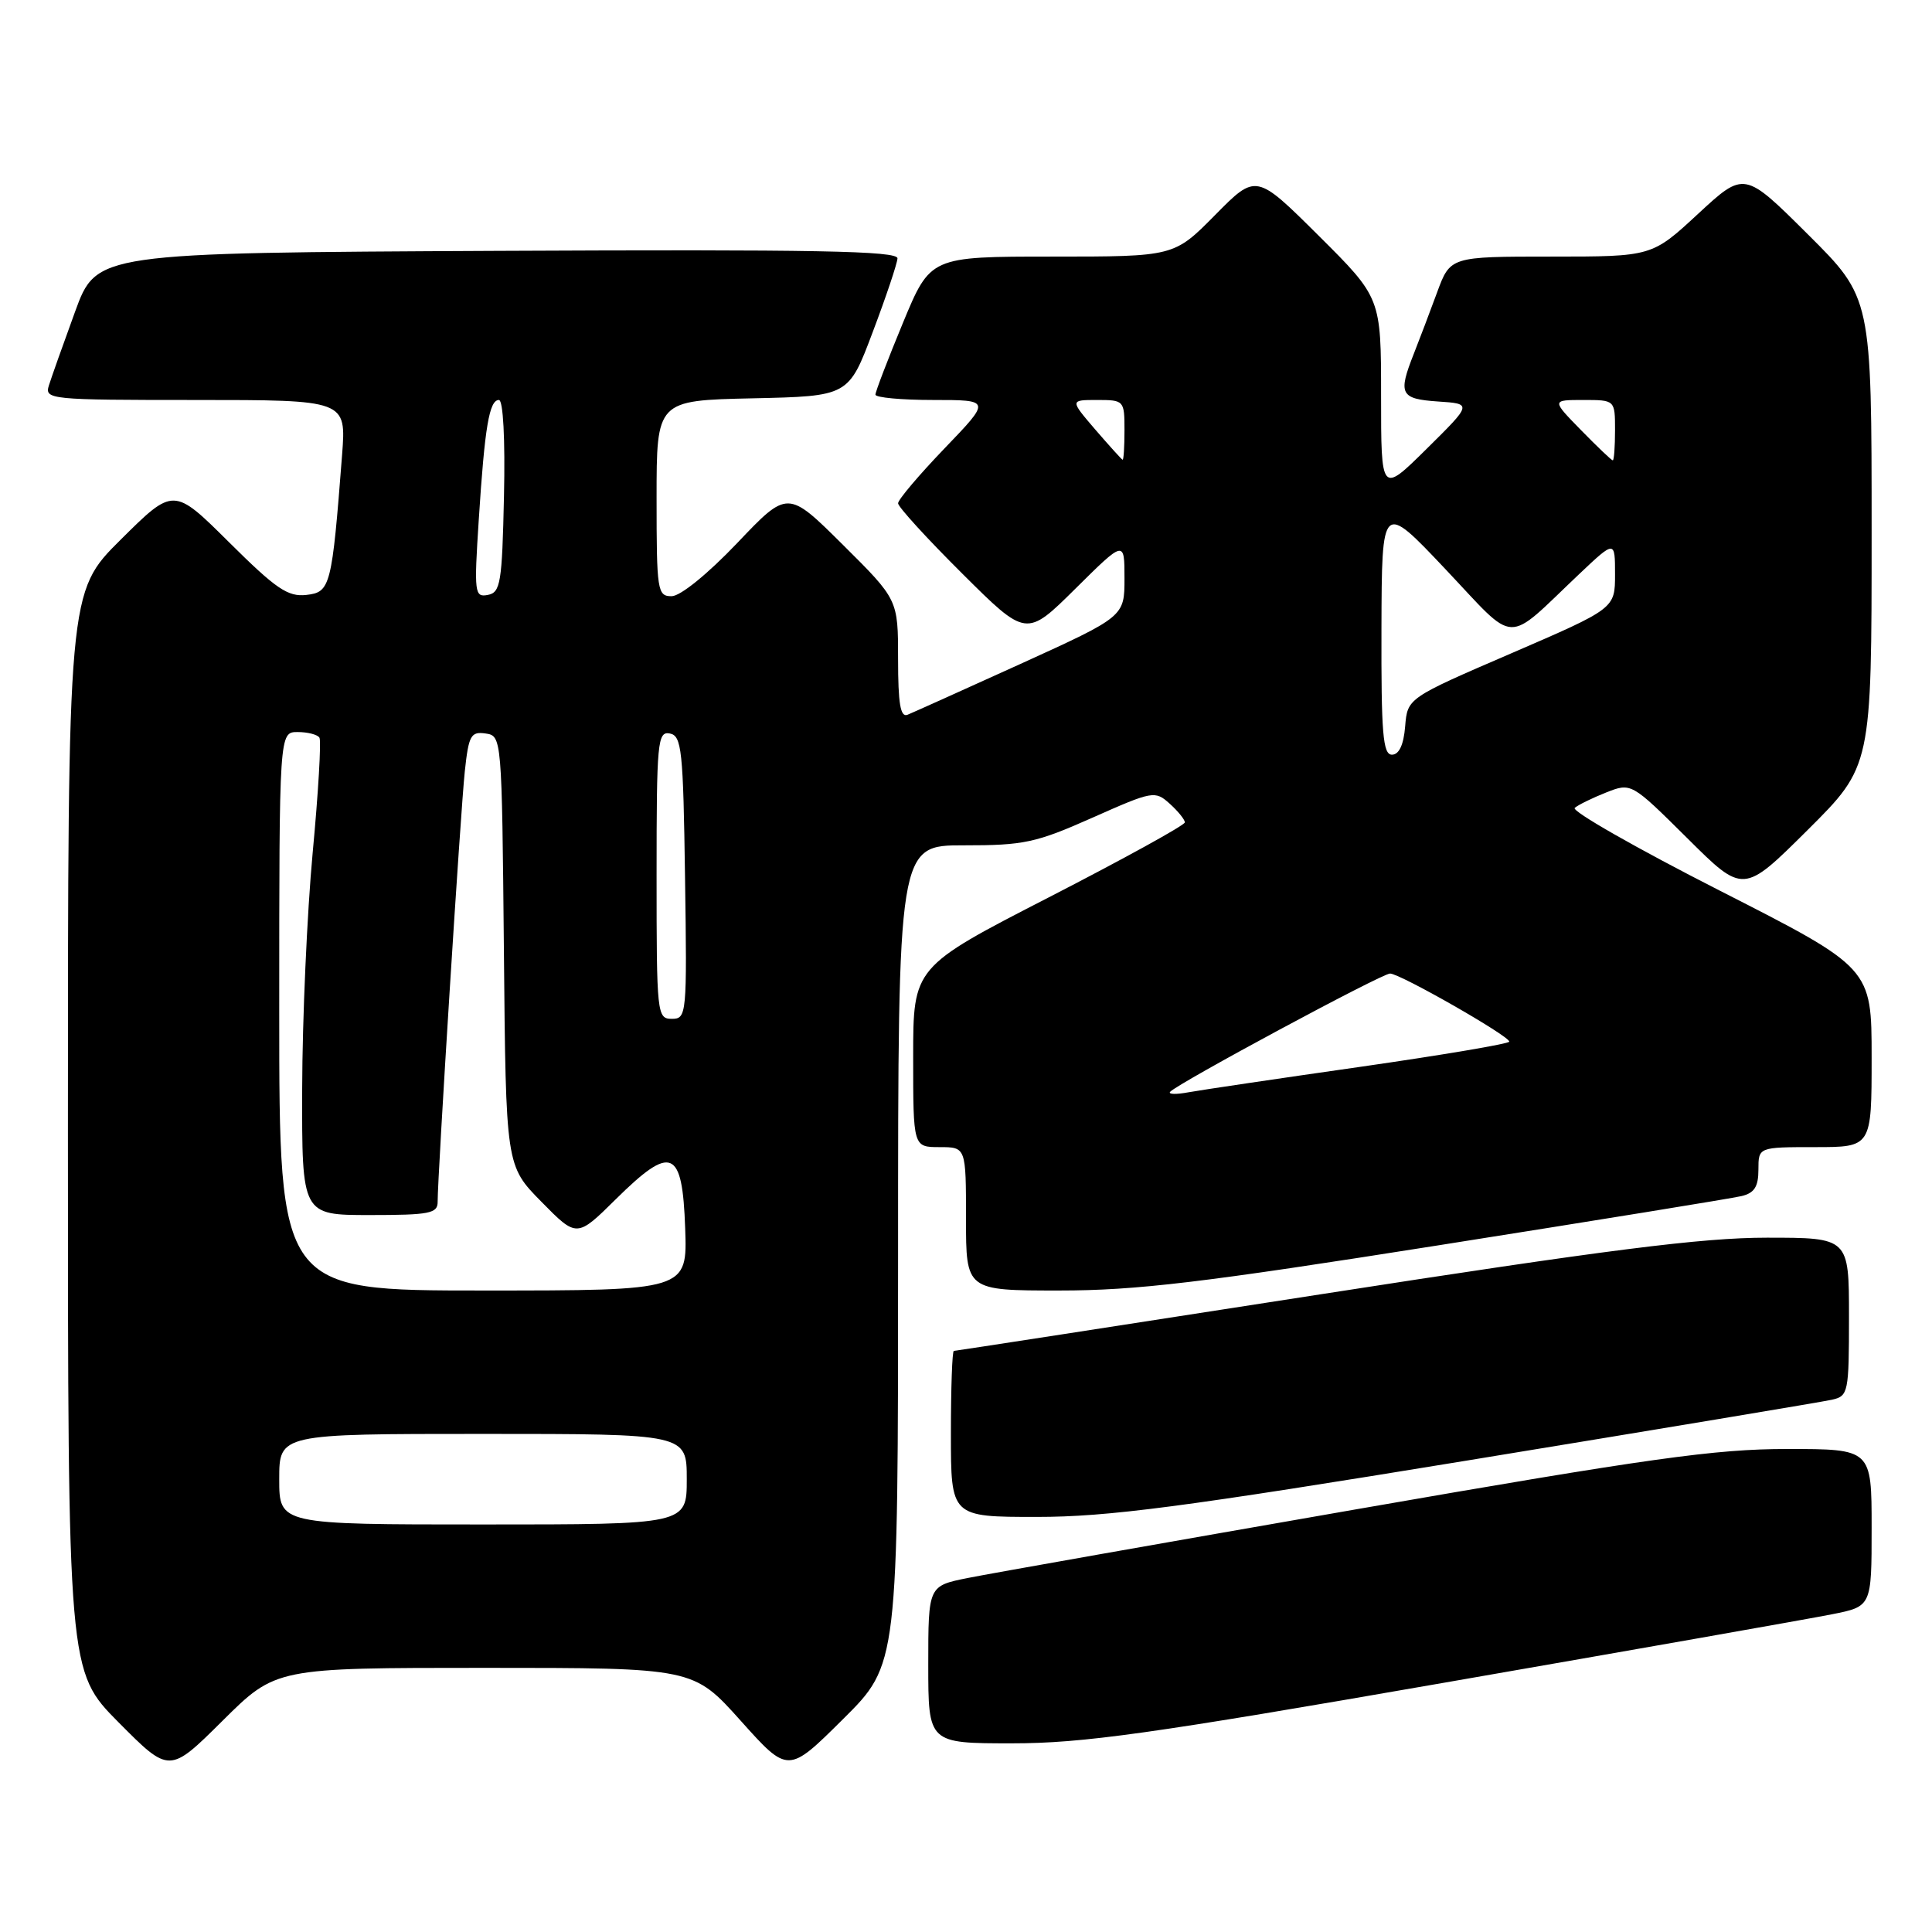 <?xml version="1.0" encoding="UTF-8" standalone="no"?>
<!DOCTYPE svg PUBLIC "-//W3C//DTD SVG 1.1//EN" "http://www.w3.org/Graphics/SVG/1.1/DTD/svg11.dtd" >
<svg xmlns="http://www.w3.org/2000/svg" xmlns:xlink="http://www.w3.org/1999/xlink" version="1.1" viewBox="0 0 256 256">
 <g >
 <path fill="currentColor"
d=" M 64.21 221.00 C 91.87 221.00 91.87 221.00 98.15 228.01 C 104.43 235.02 104.43 235.02 111.71 227.79 C 119.00 220.55 119.00 220.55 119.00 166.28 C 119.00 112.00 119.00 112.00 127.75 112.01 C 135.67 112.02 137.28 111.67 144.75 108.35 C 152.76 104.79 153.05 104.74 155.00 106.50 C 156.10 107.49 157.00 108.61 157.00 108.97 C 157.00 109.34 148.90 113.80 139.00 118.89 C 121.00 128.14 121.00 128.14 121.00 140.07 C 121.00 152.00 121.00 152.00 124.50 152.00 C 128.00 152.00 128.00 152.00 128.00 161.50 C 128.00 171.00 128.00 171.00 140.36 171.00 C 150.59 171.00 159.29 169.96 190.61 165.01 C 211.45 161.72 229.51 158.79 230.75 158.49 C 232.46 158.09 233.00 157.25 233.00 154.98 C 233.00 152.00 233.00 152.00 240.50 152.00 C 248.00 152.00 248.00 152.00 248.00 140.13 C 248.00 128.26 248.00 128.26 227.91 118.03 C 216.85 112.40 208.19 107.46 208.66 107.05 C 209.12 106.65 211.00 105.73 212.82 105.01 C 216.15 103.70 216.15 103.70 223.58 111.07 C 231.00 118.45 231.00 118.45 239.50 110.00 C 248.00 101.54 248.00 101.54 248.00 70.50 C 248.00 39.46 248.00 39.46 239.56 31.06 C 231.13 22.67 231.13 22.67 225.01 28.33 C 218.89 34.00 218.89 34.00 205.53 34.00 C 192.17 34.00 192.17 34.00 190.42 38.75 C 189.46 41.36 188.07 45.02 187.34 46.87 C 185.22 52.22 185.54 52.86 190.54 53.20 C 195.08 53.50 195.08 53.50 189.04 59.47 C 183.00 65.44 183.00 65.44 183.00 52.45 C 183.00 39.46 183.00 39.46 174.72 31.22 C 166.44 22.99 166.44 22.99 161.01 28.49 C 155.57 34.00 155.57 34.00 139.43 34.00 C 123.28 34.00 123.28 34.00 119.64 42.79 C 117.64 47.62 116.00 51.90 116.00 52.29 C 116.00 52.68 119.45 53.00 123.66 53.00 C 131.32 53.00 131.32 53.00 125.16 59.41 C 121.77 62.94 119.00 66.21 119.00 66.69 C 119.00 67.16 122.82 71.35 127.50 76.00 C 135.99 84.45 135.99 84.45 142.50 78.00 C 149.00 71.56 149.00 71.56 149.00 76.63 C 149.00 81.70 149.00 81.70 135.25 87.96 C 127.69 91.39 120.94 94.43 120.25 94.71 C 119.31 95.09 119.00 93.24 119.00 87.33 C 119.00 79.45 119.00 79.45 111.69 72.19 C 104.37 64.92 104.37 64.92 97.68 71.96 C 93.76 76.07 90.15 79.00 88.99 79.00 C 87.11 79.00 87.00 78.31 87.00 66.03 C 87.00 53.06 87.00 53.06 99.72 52.78 C 112.44 52.50 112.44 52.50 115.64 44.00 C 117.41 39.33 118.88 34.93 118.92 34.24 C 118.98 33.24 108.08 33.04 65.90 33.24 C 12.79 33.50 12.79 33.50 9.94 41.32 C 8.37 45.62 6.81 50.01 6.48 51.07 C 5.89 52.93 6.57 53.00 25.87 53.00 C 45.88 53.00 45.88 53.00 45.33 60.25 C 43.98 77.73 43.79 78.47 40.60 78.83 C 38.15 79.11 36.58 78.04 30.36 71.86 C 23.00 64.55 23.00 64.55 16.00 71.50 C 9.00 78.45 9.00 78.45 9.00 149.95 C 9.00 221.45 9.00 221.45 15.72 228.23 C 22.45 235.00 22.45 235.00 29.50 228.00 C 36.55 221.00 36.55 221.00 64.21 221.00 Z  M 191.35 222.97 C 216.73 218.56 239.86 214.48 242.75 213.90 C 248.00 212.86 248.00 212.86 248.00 202.43 C 248.00 192.00 248.00 192.00 236.79 192.00 C 227.27 192.00 218.64 193.21 179.54 200.02 C 154.22 204.43 131.14 208.51 128.25 209.09 C 123.00 210.14 123.00 210.14 123.00 220.57 C 123.00 231.00 123.00 231.00 134.10 231.00 C 143.48 231.00 152.36 229.76 191.35 222.97 Z  M 194.63 193.49 C 219.86 189.36 241.51 185.75 242.75 185.47 C 244.91 184.98 245.00 184.53 245.00 174.48 C 245.00 164.00 245.00 164.00 234.11 164.00 C 225.52 164.00 213.07 165.58 175.00 171.50 C 148.47 175.62 126.60 179.00 126.39 179.00 C 126.17 179.00 126.00 183.95 126.00 190.00 C 126.00 201.00 126.00 201.00 137.38 201.00 C 146.80 201.00 156.65 199.71 194.63 193.49 Z  M 37.00 196.00 C 37.00 190.00 37.00 190.00 64.00 190.00 C 91.00 190.00 91.00 190.00 91.00 196.00 C 91.00 202.00 91.00 202.00 64.00 202.00 C 37.00 202.00 37.00 202.00 37.00 196.00 Z  M 37.00 134.00 C 37.00 97.00 37.00 97.00 39.44 97.00 C 40.78 97.00 42.09 97.34 42.33 97.75 C 42.58 98.16 42.18 105.03 41.43 113.00 C 40.69 120.97 40.06 135.04 40.04 144.25 C 40.00 161.00 40.00 161.00 49.00 161.00 C 56.91 161.00 58.00 160.79 57.99 159.25 C 57.98 155.84 61.03 107.42 61.59 102.19 C 62.10 97.45 62.39 96.91 64.33 97.19 C 66.49 97.50 66.50 97.61 66.77 125.98 C 67.03 154.46 67.03 154.46 71.73 159.23 C 76.43 164.01 76.43 164.01 81.59 158.91 C 88.99 151.60 90.42 152.20 90.79 162.76 C 91.08 171.00 91.08 171.00 64.04 171.00 C 37.00 171.00 37.00 171.00 37.00 134.00 Z  M 155.05 144.67 C 156.10 143.52 183.09 129.00 184.19 129.00 C 185.50 129.00 199.97 137.26 199.99 138.02 C 199.99 138.30 191.11 139.80 180.25 141.36 C 169.39 142.91 159.15 144.43 157.50 144.73 C 155.85 145.04 154.75 145.01 155.05 144.67 Z  M 87.00 115.93 C 87.00 98.30 87.13 96.88 88.75 97.19 C 90.33 97.49 90.53 99.34 90.77 116.26 C 91.04 134.49 90.99 135.00 89.02 135.00 C 87.06 135.00 87.00 134.40 87.00 115.93 Z  M 183.05 83.25 C 183.10 66.50 183.10 66.50 191.53 75.42 C 201.13 85.58 199.28 85.51 209.25 76.07 C 214.00 71.58 214.00 71.58 214.00 76.11 C 214.00 80.63 214.00 80.63 200.25 86.57 C 186.50 92.50 186.50 92.50 186.19 96.25 C 185.99 98.70 185.38 100.00 184.44 100.00 C 183.24 100.00 183.01 97.18 183.05 83.25 Z  M 63.44 68.85 C 64.23 56.56 64.83 53.00 66.11 53.00 C 66.67 53.00 66.95 58.16 66.78 65.74 C 66.53 77.25 66.32 78.51 64.64 78.83 C 62.88 79.17 62.81 78.59 63.44 68.85 Z  M 145.13 56.92 C 141.77 53.00 141.77 53.00 145.38 53.00 C 148.94 53.00 149.00 53.07 149.00 57.00 C 149.00 59.20 148.89 60.96 148.75 60.92 C 148.61 60.87 146.99 59.07 145.13 56.92 Z  M 209.50 57.00 C 205.59 53.00 205.59 53.00 209.80 53.00 C 214.00 53.00 214.00 53.00 214.00 57.00 C 214.00 59.20 213.87 61.00 213.70 61.00 C 213.54 61.00 211.65 59.20 209.50 57.00 Z "/>
</g>
</svg>